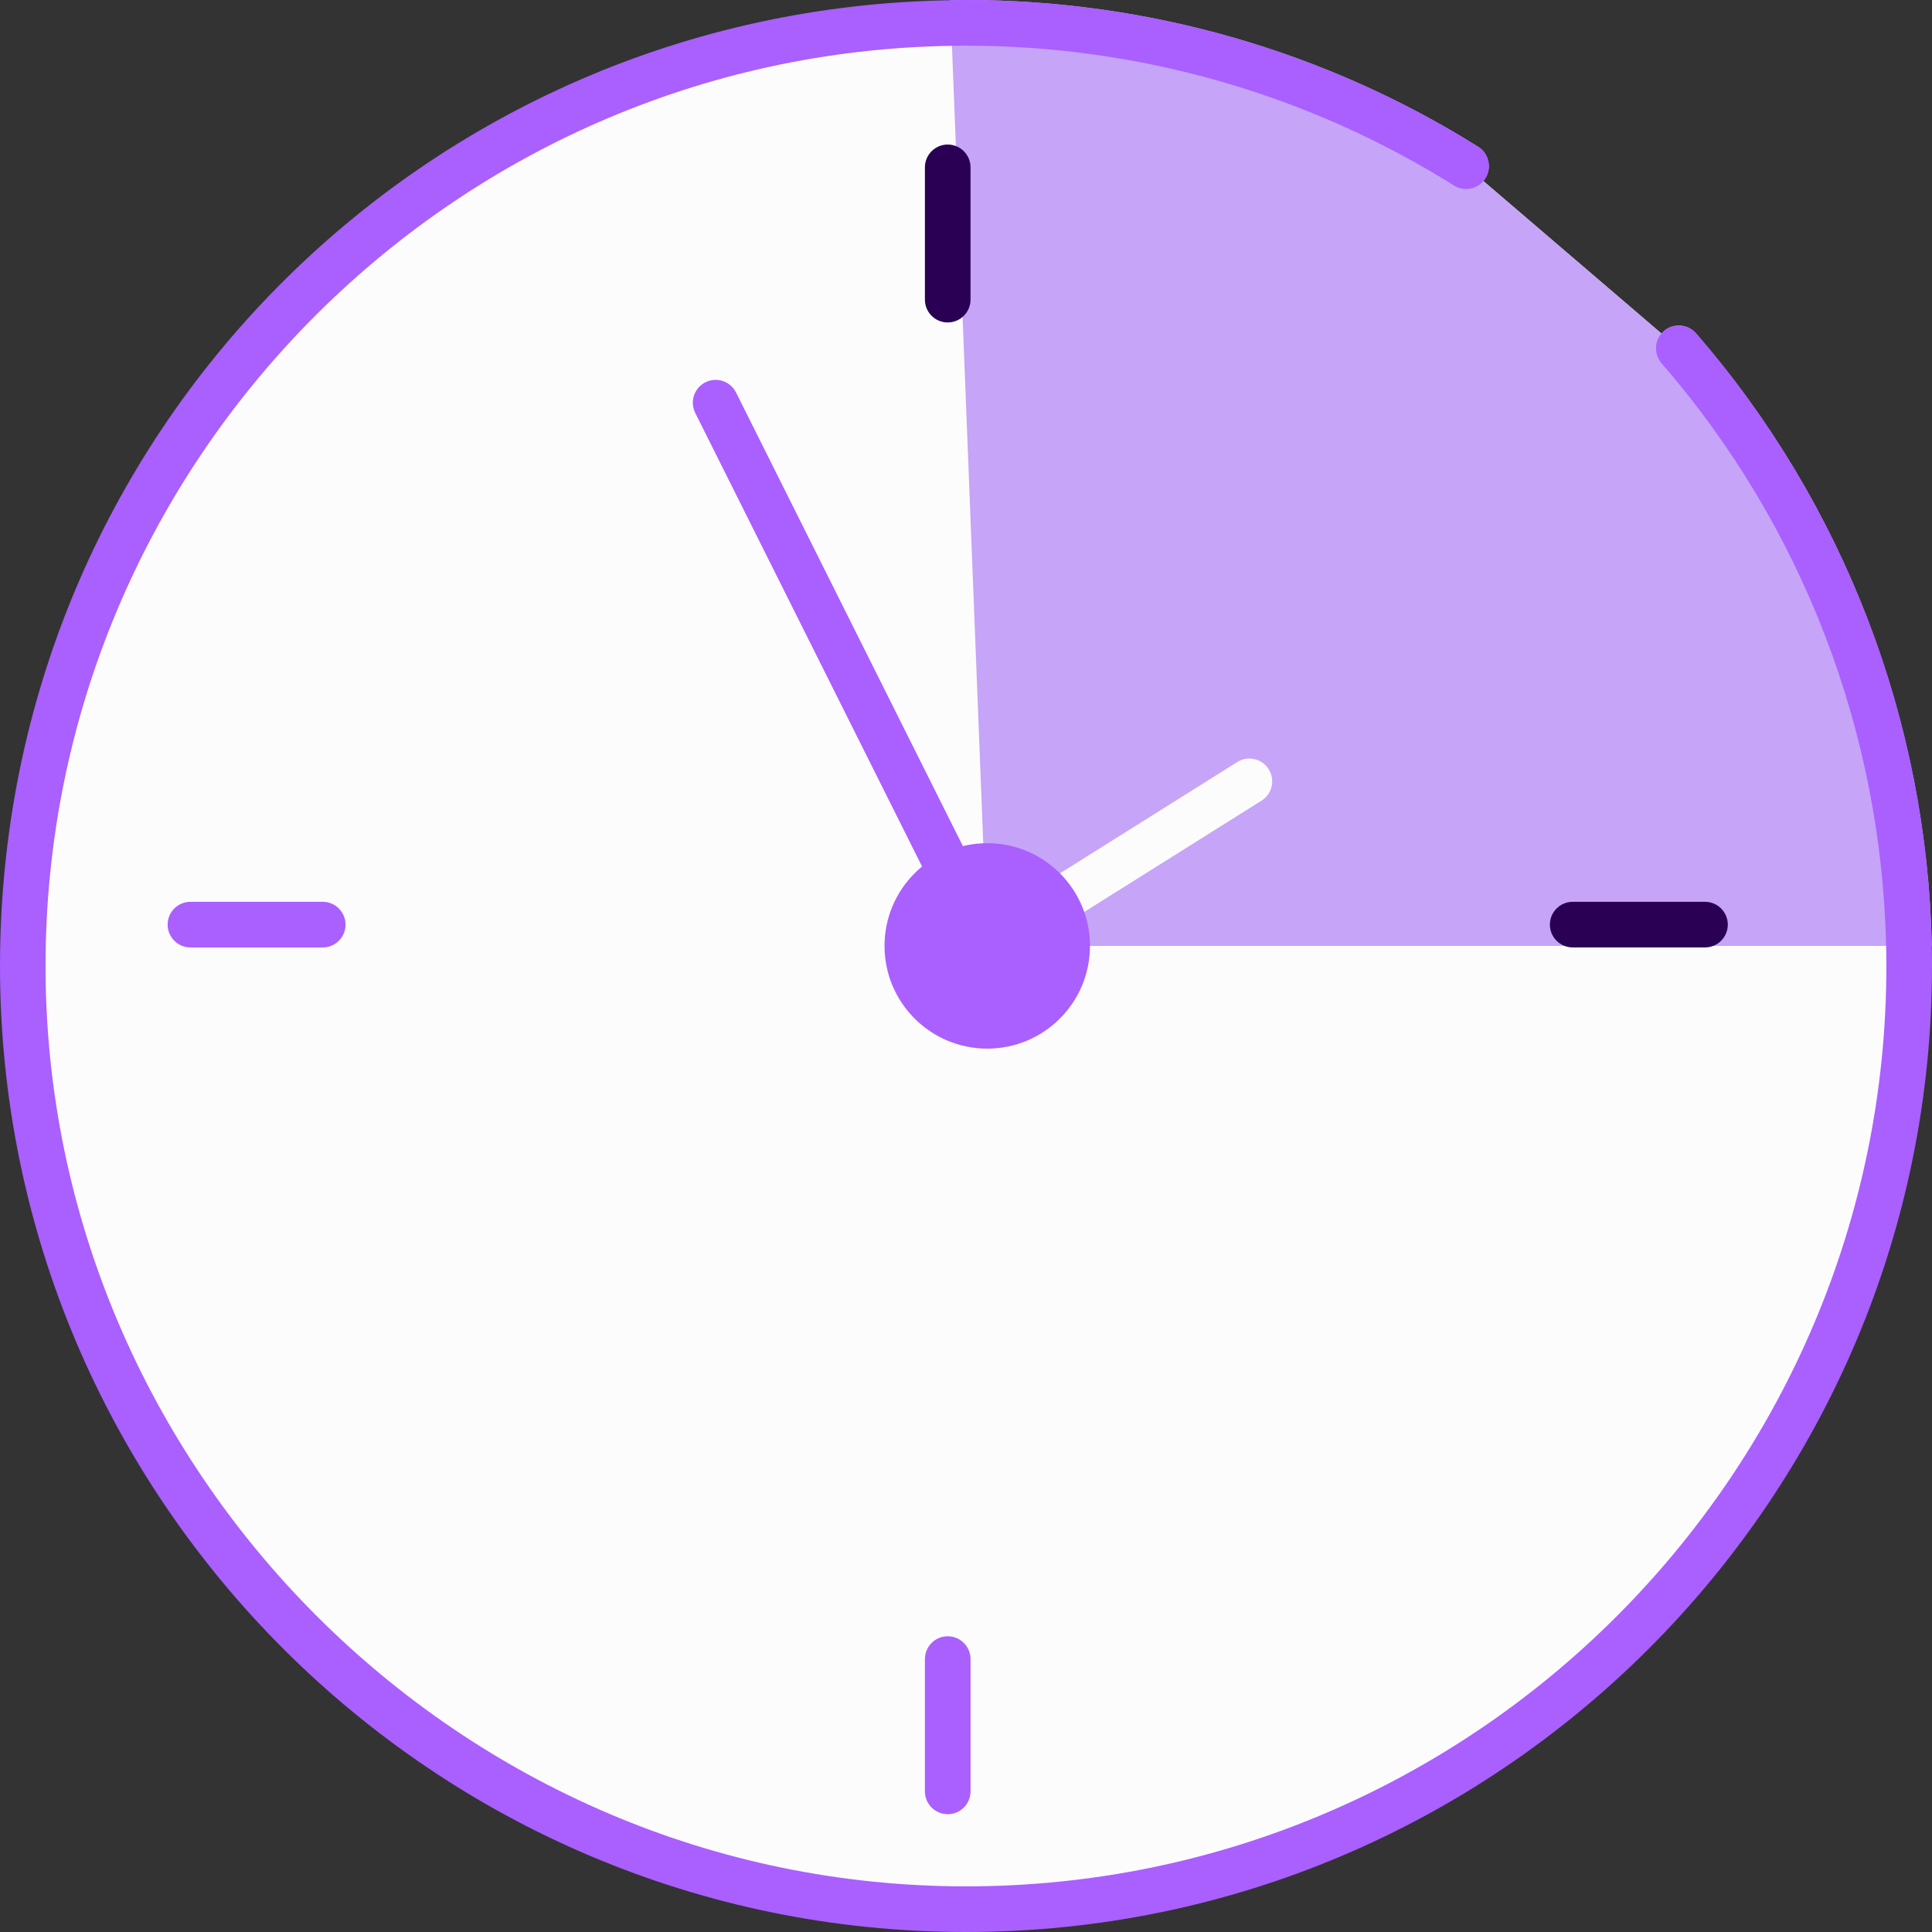 <svg xmlns="http://www.w3.org/2000/svg" width="1080" height="1080" viewBox="0 0 1080 1080"><rect x="0" y="0" width="1080" height="1080" fill="#333333" stroke="none"/><g id="a"/><g id="b"><g id="c"><g id="d"><g><path d="M1067.25 540.02c0 291.18-236.04 527.22-527.27 527.22S12.75 831.21 12.75 540.02 244.29 17.3 531.63 12.85c2.77-.09 5.53-.09 8.35-.09 102.69.0 198.53 29.35 279.55 80.13l9.66 8.3 99.55 85.24 9.71 8.3c77.93 89.84 125.99 206.36 128.66 334.04.09 3.7.14 7.5.14 11.25z" fill="#fcfcfc"/><path d="M1079.86 528.77H551.89l-19.74-503.17-.52-12.75-.47-12.71c2.95-.09 5.86-.14 8.82-.14 101.61.0 200.64 28.37 286.35 82.06 5.96 3.75 7.74 11.63 4.03 17.58-.33.56-.7 1.08-1.17 1.55l99.55 85.24c.42-.47.89-.94 1.36-1.36 5.3-4.59 13.36-4.03 18.01 1.27 82.62 95.28 129.18 216.49 131.76 342.43z" fill="#c6a4f7"/><path d="M1080 540.02C1080 837.77 837.72 1080 539.98 1080S0 837.77.0 540.02 237.45 4.78 531.16.14c2.95-.09 5.86-.14 8.82-.14 101.61.0 200.64 28.37 286.35 82.06 5.96 3.75 7.74 11.63 4.03 17.58-.33.56-.7 1.08-1.17 1.55-3.99 4.74-11.02 5.91-16.41 2.49-81.63-51.11-175.98-78.16-272.8-78.16-2.63.0-5.21.0-7.83.09C252.08 29.77 25.46 258.92 25.46 540.02s230.84 514.47 514.52 514.47S1054.5 823.7 1054.5 540.02c0-3.75-.05-7.5-.14-11.25-2.63-119.85-46.94-235.1-125.52-325.69-4.22-4.83-4.08-11.91-.09-16.65.42-.47.89-.94 1.36-1.36 5.3-4.59 13.36-4.03 18.01 1.27 82.62 95.28 129.18 216.49 131.76 342.43.09 3.75.14 7.5.14 11.25z" fill="#aa5fff"/></g><g><g><path d="M698.41 436.78l-146.52 91.99 146.52-91.99z" fill="#fcfcfc"/><path d="M551.9 541.52c-4.24.0-8.39-2.12-10.81-5.97-3.75-5.96-1.95-13.83 4.02-17.58l146.52-91.99c5.97-3.74 13.84-1.94 17.58 4.02 3.75 5.96 1.95 13.83-4.02 17.58l-146.52 91.99c-2.11 1.32-4.45 1.96-6.77 1.96z" fill="#fcfcfc"/></g><path d="M529.78 180.26c-7.04.0-12.75-5.71-12.75-12.75V93.55c0-7.04 5.71-12.75 12.75-12.75s12.75 5.71 12.75 12.75v73.95c0 7.04-5.71 12.75-12.75 12.75z" fill="#2a0055"/><path d="M529.78 1014.14c-7.04.0-12.75-5.71-12.75-12.75v-73.95c0-7.04 5.71-12.75 12.75-12.75s12.75 5.71 12.75 12.75v73.95c0 7.04-5.71 12.75-12.75 12.75z" fill="#aa5fff"/><path d="M953.1 529.62h-73.95c-7.04.0-12.75-5.71-12.75-12.75s5.71-12.75 12.75-12.75h73.95c7.04.0 12.75 5.71 12.75 12.75s-5.71 12.75-12.75 12.75z" fill="#2a0055"/><path d="M180.42 529.62H106.46c-7.04.0-12.75-5.71-12.75-12.75s5.71-12.75 12.75-12.75h73.95c7.04.0 12.75 5.71 12.75 12.75s-5.71 12.75-12.75 12.75z" fill="#aa5fff"/><path d="M609.3 528.77c0 31.71-25.71 57.42-57.42 57.42s-57.42-25.71-57.42-57.42 25.71-57.42 57.42-57.42 57.42 25.71 57.42 57.42z" fill="#aa5fff"/><g><path d="M400.04 225.12l151.84 303.65L400.04 225.12z" fill="#fcfcfc"/><path d="M551.9 541.52c-4.68.0-9.18-2.58-11.42-7.05L388.64 230.82c-3.15-6.3-.6-13.96 5.7-17.11 6.3-3.15 13.96-.6 17.11 5.7l151.84 303.65c3.15 6.3.6 13.96-5.7 17.11-1.83.92-3.78 1.35-5.69 1.35z" fill="#aa5fff"/></g></g></g></g></g></svg>